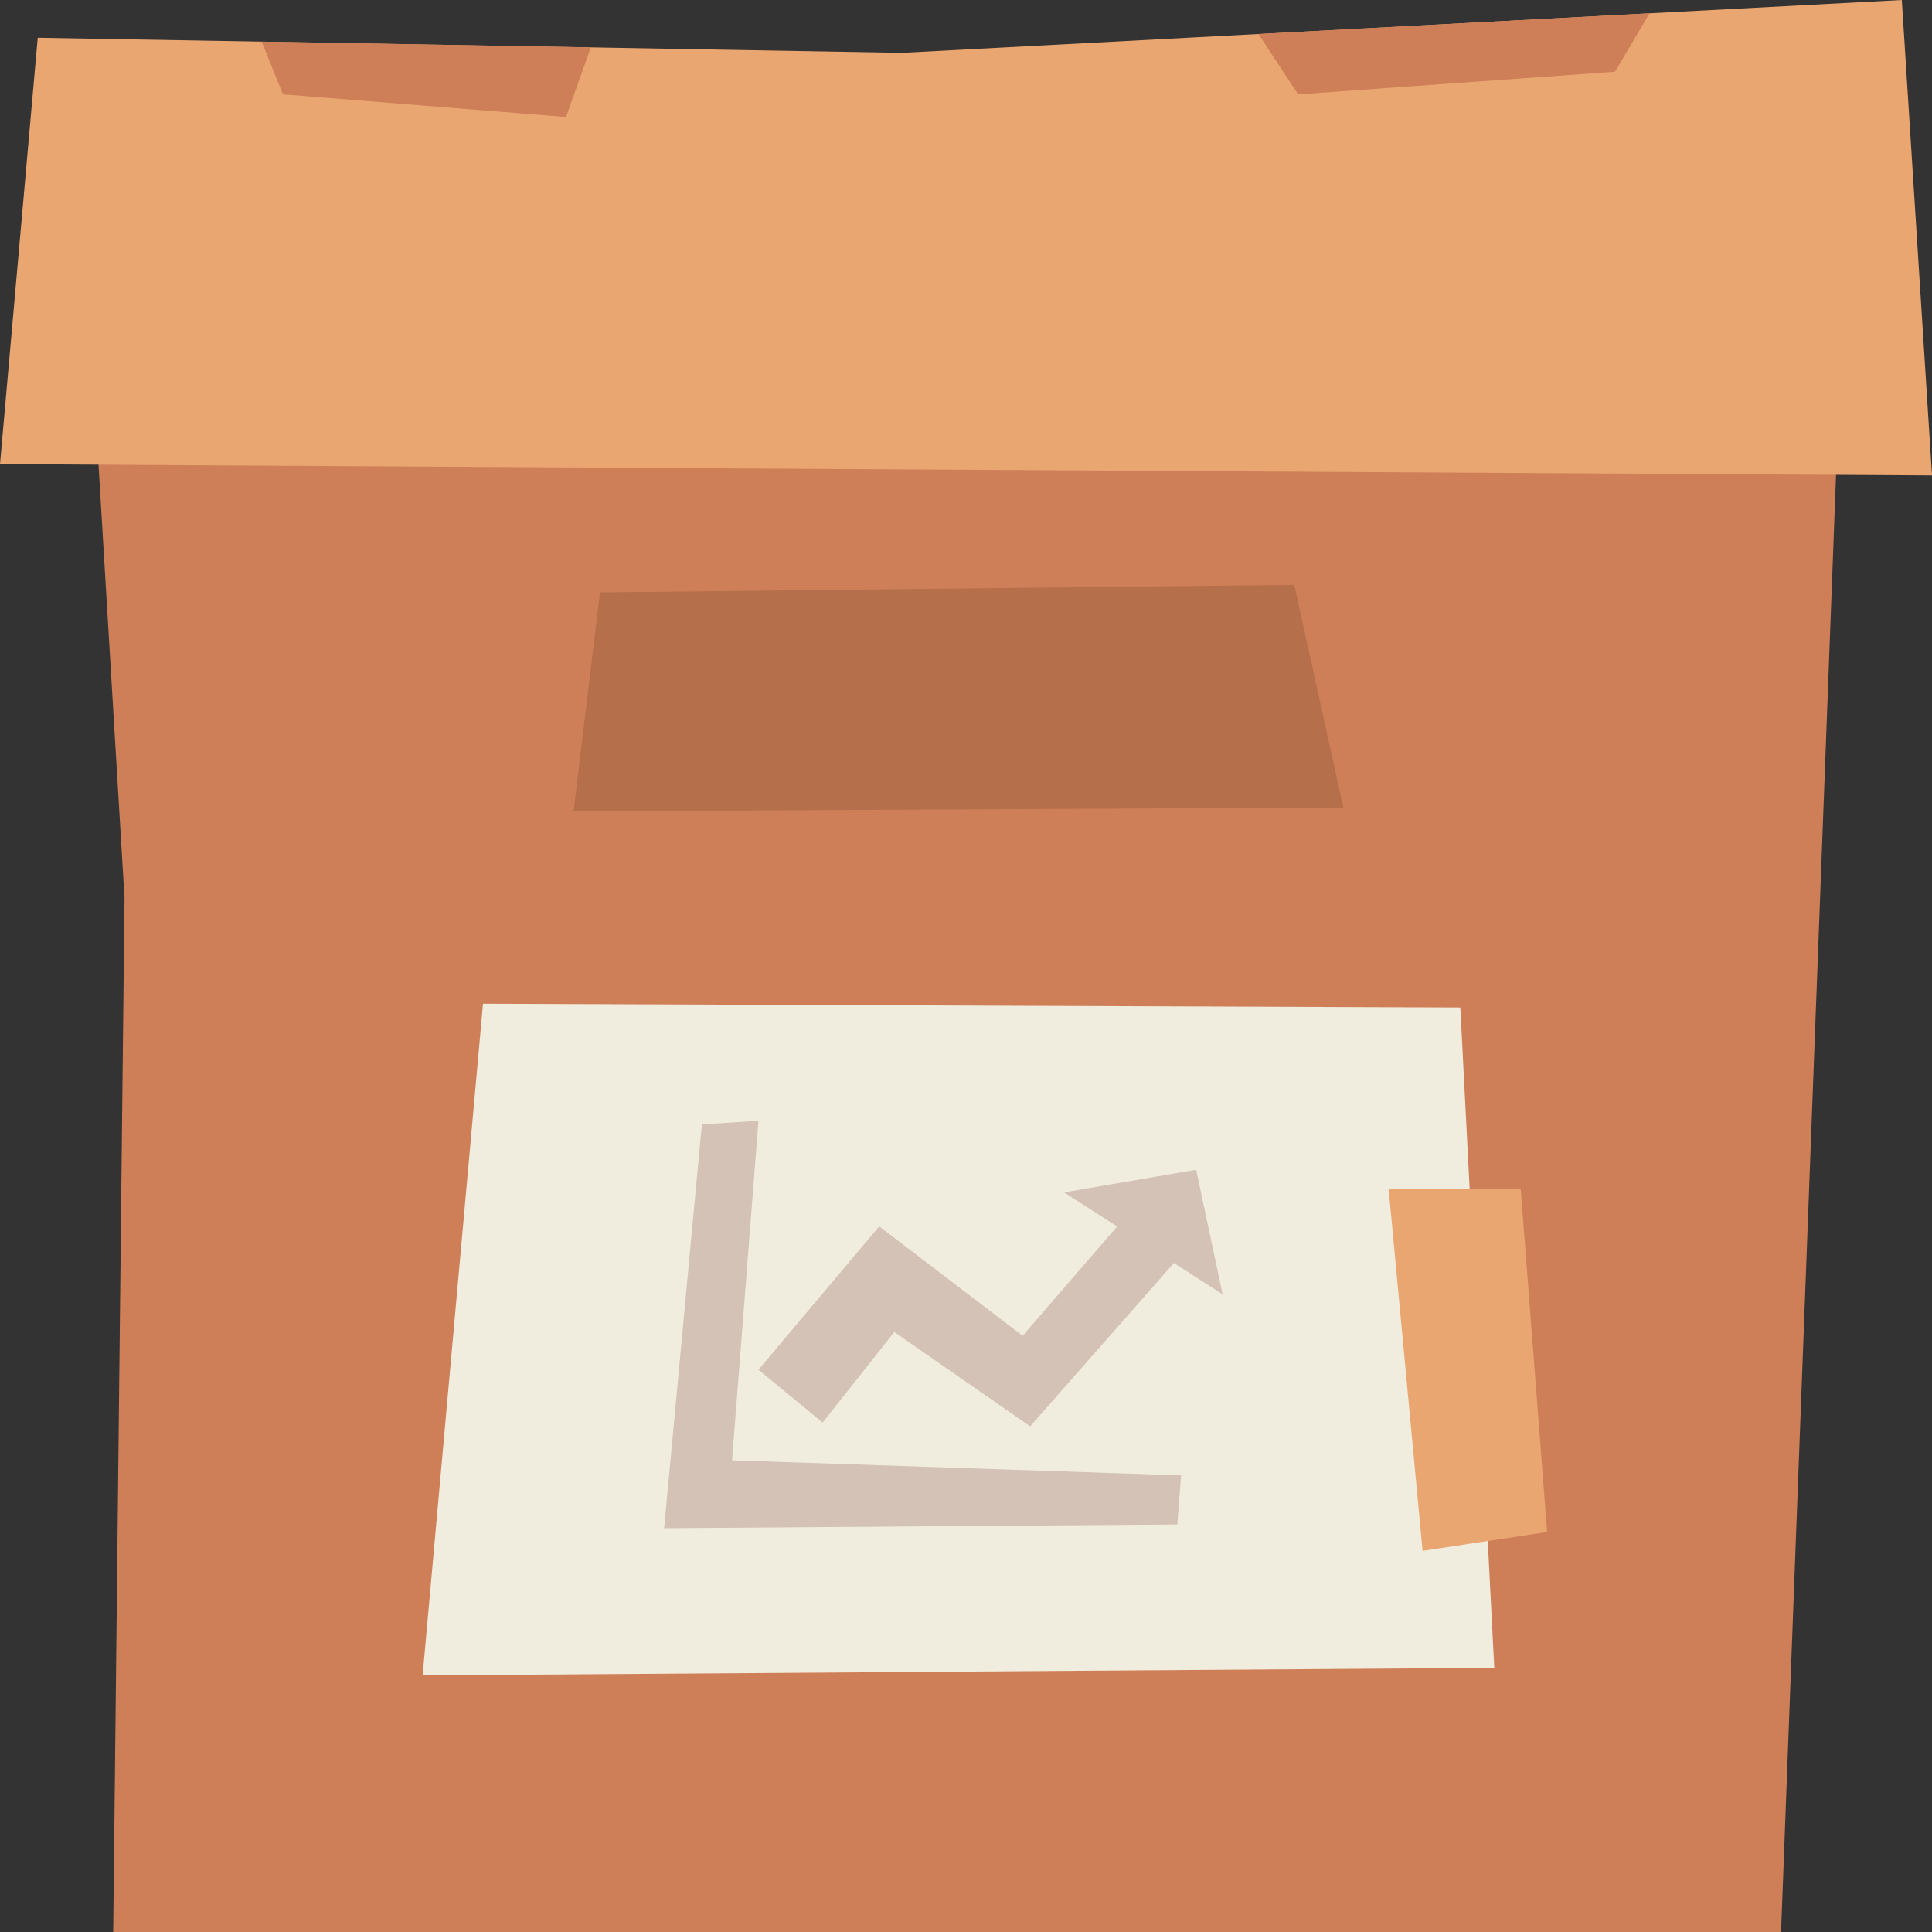 <svg id="Capa_1" enable-background="new 0 0 512 512" height="512" viewBox="0 0 512 512" width="512" xmlns="http://www.w3.org/2000/svg"><rect x="0" y="0" width="512" height="512" fill="#333333" stroke="none"/><g><path d="m30 512h442l16-424h-464l9 150z" fill="#cf7f58"/><g><path d="m387 267 9 175-284 2 16-178z" fill="#f1edde"/><g fill="#d3c2b5"><path d="m201 297-7 90 119 4-1 13-136 1 10-107z"/><path d="m201 363 32-38 38 29 32-37 14 11-44 50-36-25-19 24z"/><path d="m282 316 42 27-7-33z"/></g></g><path d="m159 157-7 58 204-1-13-59z" fill="#b56f4a"/><path d="m377 411 33-5-7-91h-35z" fill="#e9a671"/><g><path d="m0 123 512 3-8-126-265 14-229-4z" fill="#e9a671"/><g fill="#cf7f58"><path d="m69.333 11.036 5.667 13.964 75 6 6.576-18.44z"/><path d="m333.505 9.007 10.495 15.993 84-6 9.139-15.468z"/></g></g></g></svg>